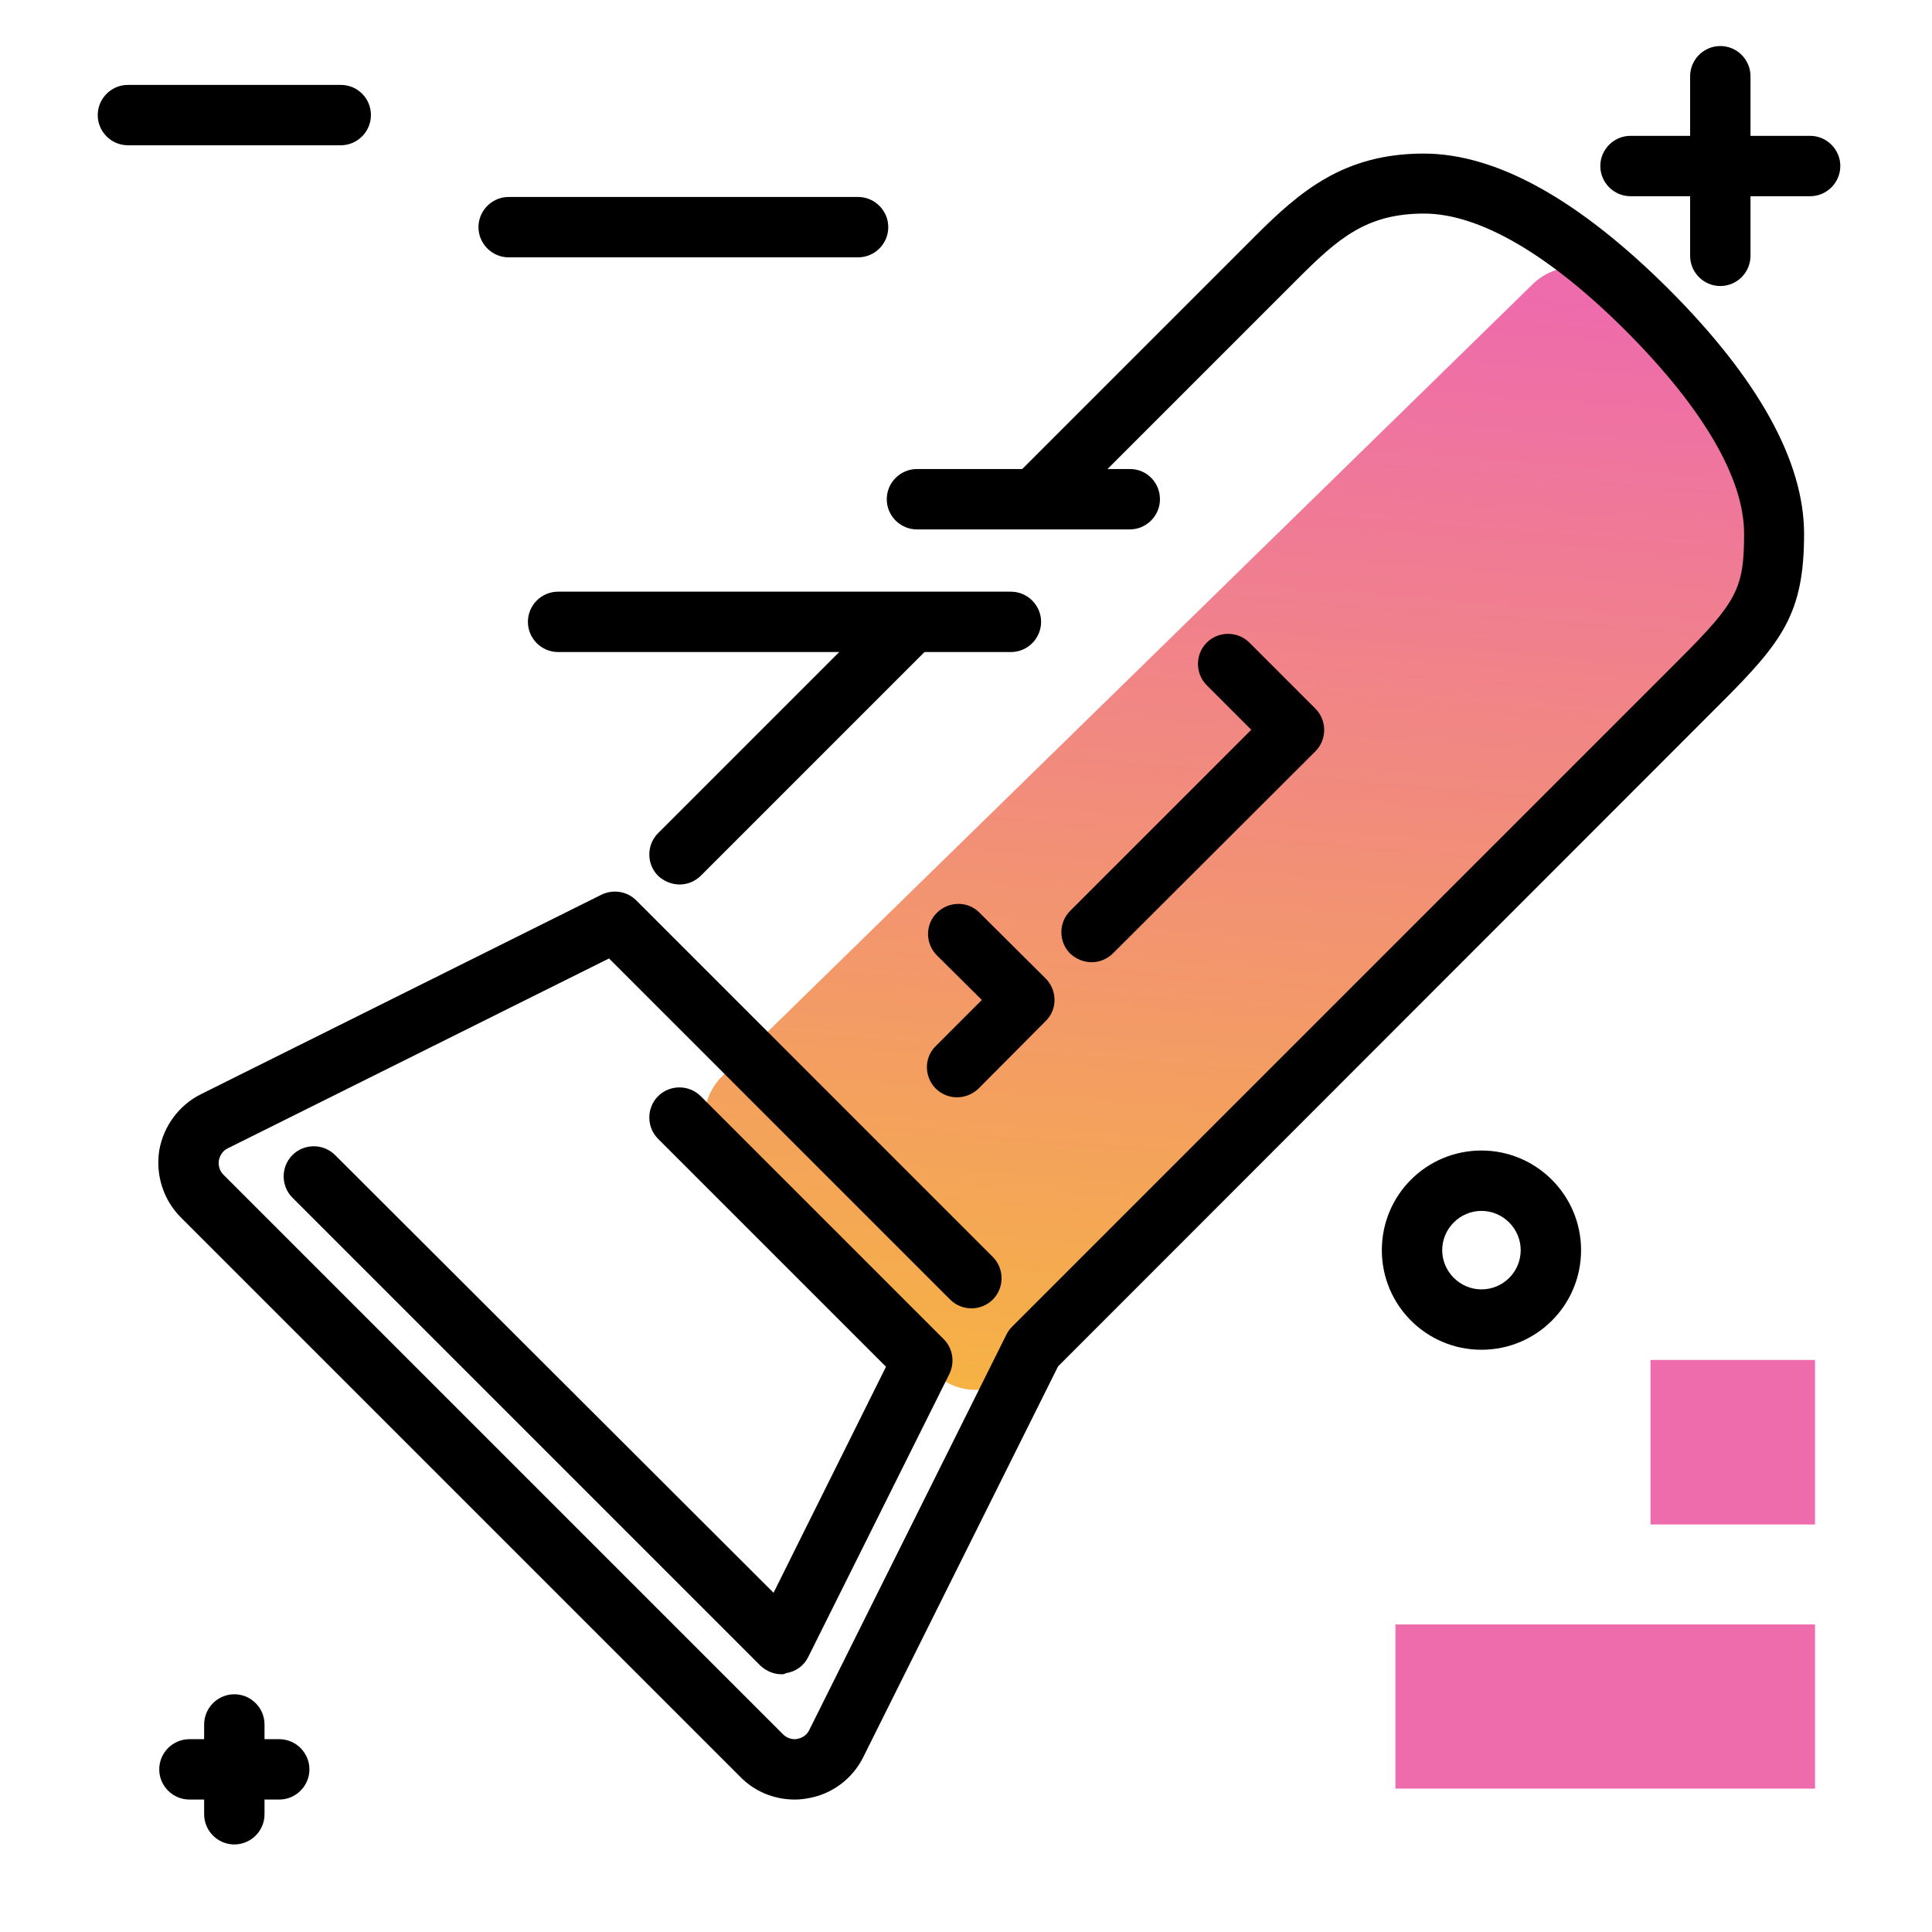 <svg version="1.1" id="Layer_1" xmlns="http://www.w3.org/2000/svg" xmlns:xlink="http://www.w3.org/1999/xlink" x="0px" y="0px" viewBox="0 0 512 512" enable-background="new 0 0 512 512" xml:space="preserve">
<linearGradient id="SVGID_1_" gradientUnits="userSpaceOnUse" x1="313.311" y1="376.177" x2="337.766" y2="72.646" class="gradient-element">
	<stop offset="0" class="primary-color-gradient" style="stop-color: #F6B343"></stop>
	<stop offset="1" class="secondary-color-gradient" style="stop-color: #EE6BAC"></stop>
</linearGradient>
<path fill="url(#SVGID_1_)" d="M191.4,285.2L406.2,75.3c6.1-6,15.9-5.9,22,0.1l16.5,16.5c27.5,27.5,27.2,72.1-0.6,99.2L275.7,355.5
	c-1.3,1.2-2.3,2.6-3.1,4.2v0c-4.8,9.5-17.5,11.6-25,4.1l-56.3-56.4C185.1,301.3,185.2,291.3,191.4,285.2z"></path>
<path d="M210.6,476.9c-5.4,0-10.6-2.1-14.4-6L47.9,322.6c-4.6-4.6-6.7-11.2-5.7-17.7c1.1-6.4,5.2-12,11-14.9l106.2-52.9
	c3.1-1.5,6.8-0.9,9.2,1.5l94.5,94.5c3.1,3.1,3.1,8.2,0,11.3c-3.1,3.1-8.2,3.1-11.3,0L161.4,254L60.4,304.3c-1.3,0.6-2.1,1.8-2.4,3.2
	c-0.2,1.4,0.2,2.8,1.2,3.8l148.3,148.3c0.8,0.8,1.9,1.3,3.1,1.3c0.3,0,0.5,0,0.7-0.1c1.4-0.2,2.6-1.1,3.2-2.4l52.2-104.7
	c0.4-0.8,0.9-1.5,1.5-2.1l176.8-176.8c15.4-15.4,17.2-18.9,17.2-33.4c0-14.6-10.8-33.1-31.2-53.6c-20.4-20.4-39-31.2-53.6-31.2
	c-15.2,0-22.7,6.5-33.4,17.2L280.8,137c-3.1,3.1-8.2,3.1-11.3,0c-3.1-3.1-3.1-8.2,0-11.3l63.1-63.1c12-12,23.6-21.9,44.7-21.9
	c19.2,0,41,12.1,64.9,35.9c23.8,23.8,35.9,45.7,35.9,64.9c0,21-5.7,28.5-21.9,44.7L280.4,362.1l-51.6,103.5c-2.9,5.9-8.5,10-14.9,11
	C212.8,476.8,211.7,476.9,210.6,476.9z M207.2,443.7c-2.1,0-4.1-0.8-5.7-2.3l-124-124c-3.1-3.1-3.1-8.2,0-11.3
	c3.1-3.1,8.2-3.1,11.3,0L205,422.1l29.8-59.9l-60.4-60.4c-3.1-3.1-3.1-8.2,0-11.3c3.1-3.1,8.2-3.1,11.3,0l64.4,64.4
	c2.4,2.4,3,6.1,1.5,9.2l-37.4,75c-1.1,2.3-3.3,3.9-5.9,4.3C208.1,443.6,207.6,443.7,207.2,443.7z M253.6,290.8c-2,0-4.1-0.8-5.6-2.3
	c-3.1-3.1-3.2-8.2,0-11.3l12.2-12.2l-11.9-11.8c-3.1-3.1-3.2-8.2,0-11.3c3.1-3.1,8.2-3.2,11.3,0l17.5,17.4c3.1,3.1,3.2,8.2,0,11.3
	l-17.8,17.9C257.7,290,255.7,290.8,253.6,290.8z M289.3,255c-2,0-4.1-0.8-5.7-2.3c-3.1-3.1-3.1-8.2,0-11.3l48-48l-11.8-11.8
	c-3.1-3.1-3.1-8.2,0-11.3c3.1-3.1,8.2-3.1,11.3,0l17.5,17.5c3.1,3.1,3.1,8.2,0,11.3L295,252.6C293.4,254.2,291.3,255,289.3,255z
	 M180.1,234.4c-2,0-4.1-0.8-5.7-2.3c-3.1-3.1-3.1-8.2,0-11.3l61.2-61.2c3.1-3.1,8.2-3.1,11.3,0c3.1,3.1,3.1,8.2,0,11.3L185.8,232
	C184.2,233.6,182.2,234.4,180.1,234.4z"></path>
<path d="M98.3,30.5c0,4.4-3.6,8-8,8H33.9c-4.4,0-8-3.6-8-8s3.6-8,8-8h56.4C94.8,22.5,98.3,26.1,98.3,30.5z M235.4,60.2
	c0-4.4-3.6-8-8-8h-92.6c-4.4,0-8,3.6-8,8s3.6,8,8,8h92.6C231.8,68.2,235.4,64.6,235.4,60.2z M479.7,36h-15.8V20.2c0-4.4-3.6-8-8-8
	s-8,3.6-8,8V36h-15.8c-4.4,0-8,3.6-8,8s3.6,8,8,8h15.8v15.8c0,4.4,3.6,8,8,8s8-3.6,8-8V52h15.8c4.4,0,8-3.6,8-8S484.1,36,479.7,36z
	 M299.5,124.3H243c-4.4,0-8,3.6-8,8s3.6,8,8,8h56.4c4.4,0,8-3.6,8-8S303.9,124.3,299.5,124.3z M267.9,156.8h-120c-4.4,0-8,3.6-8,8
	s3.6,8,8,8h120c4.4,0,8-3.6,8-8S272.3,156.8,267.9,156.8z M74,460.9h-3.9V457c0-4.4-3.6-8-8-8s-8,3.6-8,8v3.9h-3.9c-4.4,0-8,3.6-8,8
	s3.6,8,8,8h3.9v3.9c0,4.4,3.6,8,8,8s8-3.6,8-8v-3.9H74c4.4,0,8-3.6,8-8S78.4,460.9,74,460.9z M419,331.3c0,14.6-11.8,26.4-26.4,26.4
	s-26.4-11.8-26.4-26.4s11.8-26.4,26.4-26.4S419,316.8,419,331.3z M403,331.3c0-5.7-4.7-10.4-10.4-10.4s-10.4,4.7-10.4,10.4
	s4.7,10.4,10.4,10.4S403,337.1,403,331.3z"></path>
<g>
	<path fill="#EE6BAC" class="secondary-color" d="M369.8,430.5h111.2V474H369.8V430.5z"></path>
	<path fill="#EE6BAC" class="secondary-color" d="M437.4,360.4h43.6V404h-43.6V360.4z"></path>
</g>
</svg>
